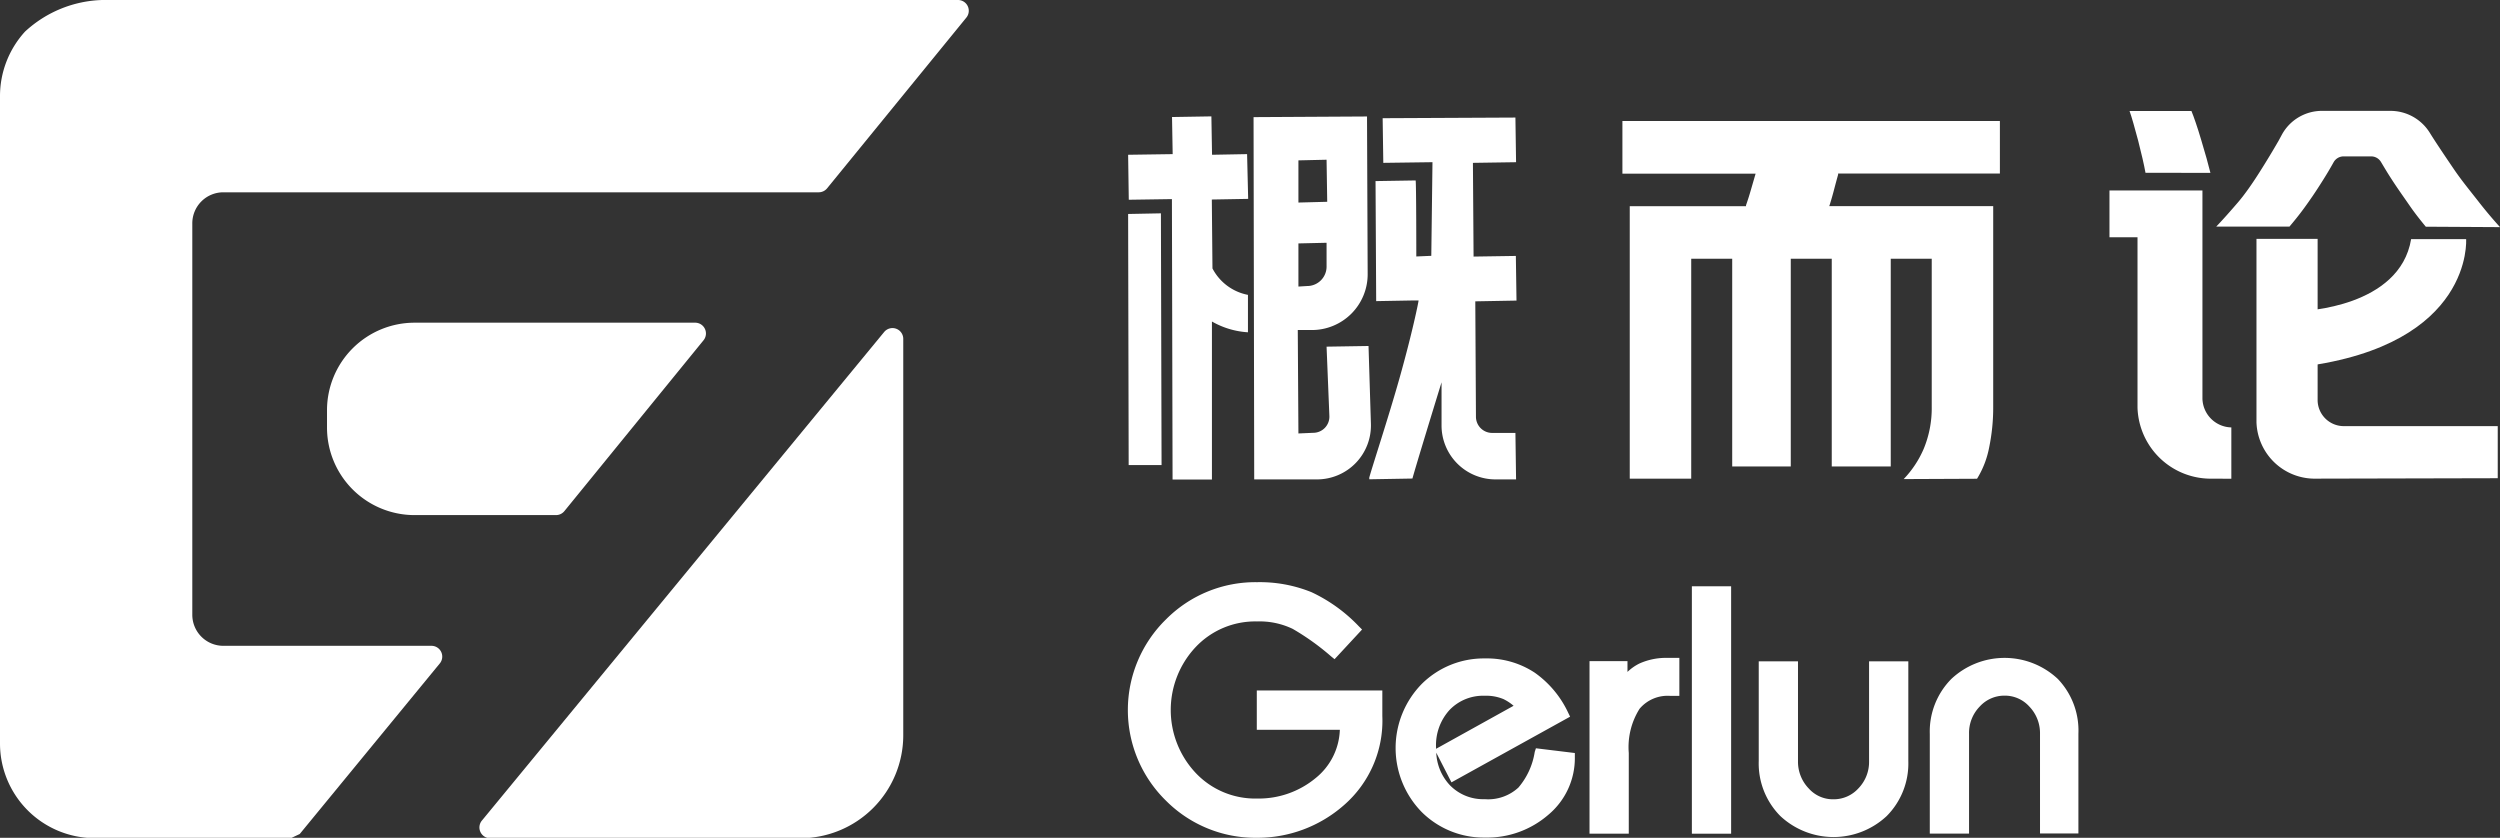 <svg id="图层_1" data-name="图层 1" xmlns="http://www.w3.org/2000/svg" viewBox="0 0 231.8 77.68"><rect x="0" y="0" width="231.8" height="77.68" fill="#333333" stroke="none"/><defs><style>.cls-1{fill:#fff;}.cls-2{fill:#0295ff;}</style></defs><title>概而论logo-1118(1)</title><path class="cls-1" d="M196.73,246.2a8.12,8.12,0,0,0-8.12,8.12v1.6a8.12,8.12,0,0,0,8.12,8.12h13.12a1,1,0,0,0,.77-.37l12.91-15.85a1,1,0,0,0-.77-1.62Z" transform="translate(-158.29 -216.28)"/><path class="cls-1" d="M203.77,294h28.75a9.55,9.55,0,0,0,9.52-9.52v-36.8a1,1,0,0,0-1.76-.63L203,292.33A1,1,0,0,0,203.77,294Z" transform="translate(-158.29 -216.28)"/><polygon class="cls-2" points="42.18 59.84 42.18 59.84 42.19 59.84 42.18 59.84"/><path class="cls-1" d="M179,234.11h55.21a1,1,0,0,0,.77-.37L247.9,217.9a1,1,0,0,0-.77-1.62H167.78a11,11,0,0,0-7.17,2.93,8.88,8.88,0,0,0-2.32,6v60a8.78,8.78,0,0,0,8.78,8.78h18.2l.81-.38,13-15.83a1,1,0,0,0-.77-1.62H179a2.88,2.88,0,0,1-2.88-2.88V237A2.88,2.88,0,0,1,179,234.11Z" transform="translate(-158.29 -216.28)"/><path class="cls-1" d="M274.82,283.95h7.7a6,6,0,0,1-2.24,4.47,8.27,8.27,0,0,1-5.44,1.9,7.58,7.58,0,0,1-5.71-2.4,8.52,8.52,0,0,1,0-11.62,7.59,7.59,0,0,1,5.71-2.4,7.09,7.09,0,0,1,3.31.69,22.79,22.79,0,0,1,3.56,2.55l.32.26,2.55-2.75-.3-.3a14.59,14.59,0,0,0-4.38-3.16,12.75,12.75,0,0,0-5.05-.93,11.68,11.68,0,0,0-8.45,3.45,11.76,11.76,0,0,0,0,16.81,11.7,11.7,0,0,0,8.41,3.44,12.13,12.13,0,0,0,8.06-3,10.38,10.38,0,0,0,3.59-8.3V280.3H274.82Z" transform="translate(-158.29 -216.28)"/><path class="cls-1" d="M300.59,286a6.67,6.67,0,0,1-1.51,3.3,4.14,4.14,0,0,1-3.13,1.08,4.3,4.3,0,0,1-3.24-1.31,4.68,4.68,0,0,1-1.25-3l1.41,2.75,11-6.09-.18-.37a9.41,9.41,0,0,0-3.1-3.71,8.05,8.05,0,0,0-4.62-1.32,8.16,8.16,0,0,0-5.83,2.34,8.49,8.49,0,0,0,0,11.93,8.16,8.16,0,0,0,5.83,2.34,8.67,8.67,0,0,0,5.89-2.12,6.84,6.84,0,0,0,2.45-5.33v-.39l-3.61-.44Zm-9.15-.29s0-.09,0-.13a4.84,4.84,0,0,1,1.26-3.48,4.31,4.31,0,0,1,3.24-1.31,4.18,4.18,0,0,1,1.75.31,4.34,4.34,0,0,1,.94.62Z" transform="translate(-158.29 -216.28)"/><path class="cls-1" d="M310.3,277.8a4.41,4.41,0,0,0-1.11.78v-1h-3.52v16h3.64v-7.49a6.67,6.67,0,0,1,1-4.09,3.4,3.4,0,0,1,2.82-1.2H314v-3.52h-1.07A6,6,0,0,0,310.3,277.8Z" transform="translate(-158.29 -216.28)"/><rect class="cls-1" x="156.87" y="54.36" width="3.64" height="22.94"/><path class="cls-1" d="M331.59,286.85a3.52,3.52,0,0,1-1,2.54,3.09,3.09,0,0,1-2.29,1,3,3,0,0,1-2.3-1,3.56,3.56,0,0,1-1-2.53V277.6h-3.64v9.25a6.92,6.92,0,0,0,2,5.09,7.22,7.22,0,0,0,9.87,0,6.92,6.92,0,0,0,2-5.09V277.6h-3.64Z" transform="translate(-158.29 -216.28)"/><path class="cls-1" d="M349.09,279.23a7.22,7.22,0,0,0-9.87,0,6.93,6.93,0,0,0-2,5.09v9.25h3.64v-9.25a3.51,3.51,0,0,1,1-2.54,3.09,3.09,0,0,1,2.28-1,3.05,3.05,0,0,1,2.3,1,3.56,3.56,0,0,1,1,2.53v9.25H351v-9.25A6.92,6.92,0,0,0,349.09,279.23Z" transform="translate(-158.29 -216.28)"/><path class="cls-1" d="M334.8,260.7a9.43,9.43,0,0,0,1.85-2.79,9.83,9.83,0,0,0,.75-3.91V240.27h-3.8v19.26h-5.47V240.27h-3.8v19.26H318.9V240.27h-3.8v20.39H309.4V235.4h10.78l0-.09q.24-.68.44-1.38l.45-1.55H308.72V227.5h35v4.87h-15l0,.1q-.2.72-.38,1.41t-.38,1.33l-.06.18H343.1V254a18.3,18.3,0,0,1-.38,3.79,8.57,8.57,0,0,1-1.12,2.88Z" transform="translate(-158.29 -216.28)"/><path class="cls-1" d="M357.22,232.3q-.11-.6-.28-1.34t-.4-1.64q-.22-.83-.44-1.6t-.36-1.15h5.74c.12.29.25.65.4,1.09s.33,1,.5,1.58.34,1.13.5,1.71.26,1,.36,1.36Z" transform="translate(-158.29 -216.28)"/><path class="cls-1" d="M383.21,237.3c-.47-.57-1-1.23-1.53-2s-1.15-1.63-1.71-2.51c-.32-.49-.62-1-.92-1.5a1.06,1.06,0,0,0-.91-.51h-2.55a1.06,1.06,0,0,0-.92.53c-.35.63-.71,1.23-1.08,1.81-.55.88-1.11,1.7-1.65,2.44s-1,1.29-1.37,1.73h-6.79c.66-.69,1.32-1.44,2-2.23s1.39-1.83,2-2.79,1.24-2,1.78-2.94l.32-.59a4.23,4.23,0,0,1,3.77-2.18h6.27a4.29,4.29,0,0,1,3.64,2l.25.4c.61.95,1.28,1.94,2,3s1.5,2,2.28,3,1.38,1.69,2,2.38Z" transform="translate(-158.29 -216.28)"/><path class="cls-1" d="M363.48,260.66a6.8,6.8,0,0,1-7-6.58v-15.8h-2.6v-4.34h8.62v19.31a2.74,2.74,0,0,0,2.68,2.66v4.76Z" transform="translate(-158.29 -216.28)"/><path class="cls-1" d="M373.07,260.66a5.41,5.41,0,0,1-5.56-5.23v-17h5.67v15a2.43,2.43,0,0,0,2.5,2.36h14.2v4.83Z" transform="translate(-158.29 -216.28)"/><polygon class="cls-1" points="104.6 19.84 104.65 43.12 107.7 43.12 107.64 19.78 104.6 19.84"/><path class="cls-1" d="M273.92,230.57l-3.25.06h0l-.06-3.56-3.65.06.06,3.44-4.13.06.06,4.17,4-.06.06,26h3.65V246.09a7.65,7.65,0,0,0,3.34,1l0-3.47a4.71,4.71,0,0,1-3.29-2.45l-.06-6.39,3.37-.06Z" transform="translate(-158.29 -216.28)"/><path class="cls-1" d="M285.18,248.36l-3.75.06h-.14l.26,6.43a1.5,1.5,0,0,1-1.5,1.56l-1.37.06-.06-9.59h1.32a5.17,5.17,0,0,0,5.16-5.16l-.06-14.64-10.52.06.06,33.48v.05h0v.06h5.82a5,5,0,0,0,5-5.18Zm-6.5-13.3v-3.91l2.61-.06.06,3.9h0Zm0,7.79v-4l2.61-.06V241a1.8,1.8,0,0,1-1.8,1.8Z" transform="translate(-158.29 -216.28)"/><path class="cls-1" d="M298.9,244.15l-.06-4.14-3.92.06-.06-8.63v-.06l4-.06-.06-4.14-12.31.06.06,4.14,4.45-.06h.11L291,240l-1.39.06c0-.07,0-6.67-.06-7.05l-3.72.06.06,11.13,3.31-.06h.62c0,.13-.58,3-1.78,7.25-1,3.55-2.56,8.29-2.79,9.17l0,.1h0a.28.28,0,0,0,0,.06l4-.07c.31-1.14,2.22-7.37,2.7-8.92l0,4a5,5,0,0,0,5,5h1.91l-.06-4.31h-2.16a1.5,1.5,0,0,1-1.5-1.5l-.06-10.61v-.09Z" transform="translate(-158.29 -216.28)"/><path class="cls-1" d="M381.85,238.45h5.1s.7,9.79-15.15,11.82V245.1S380.8,244.8,381.85,238.45Z" transform="translate(-158.29 -216.28)"/></svg>